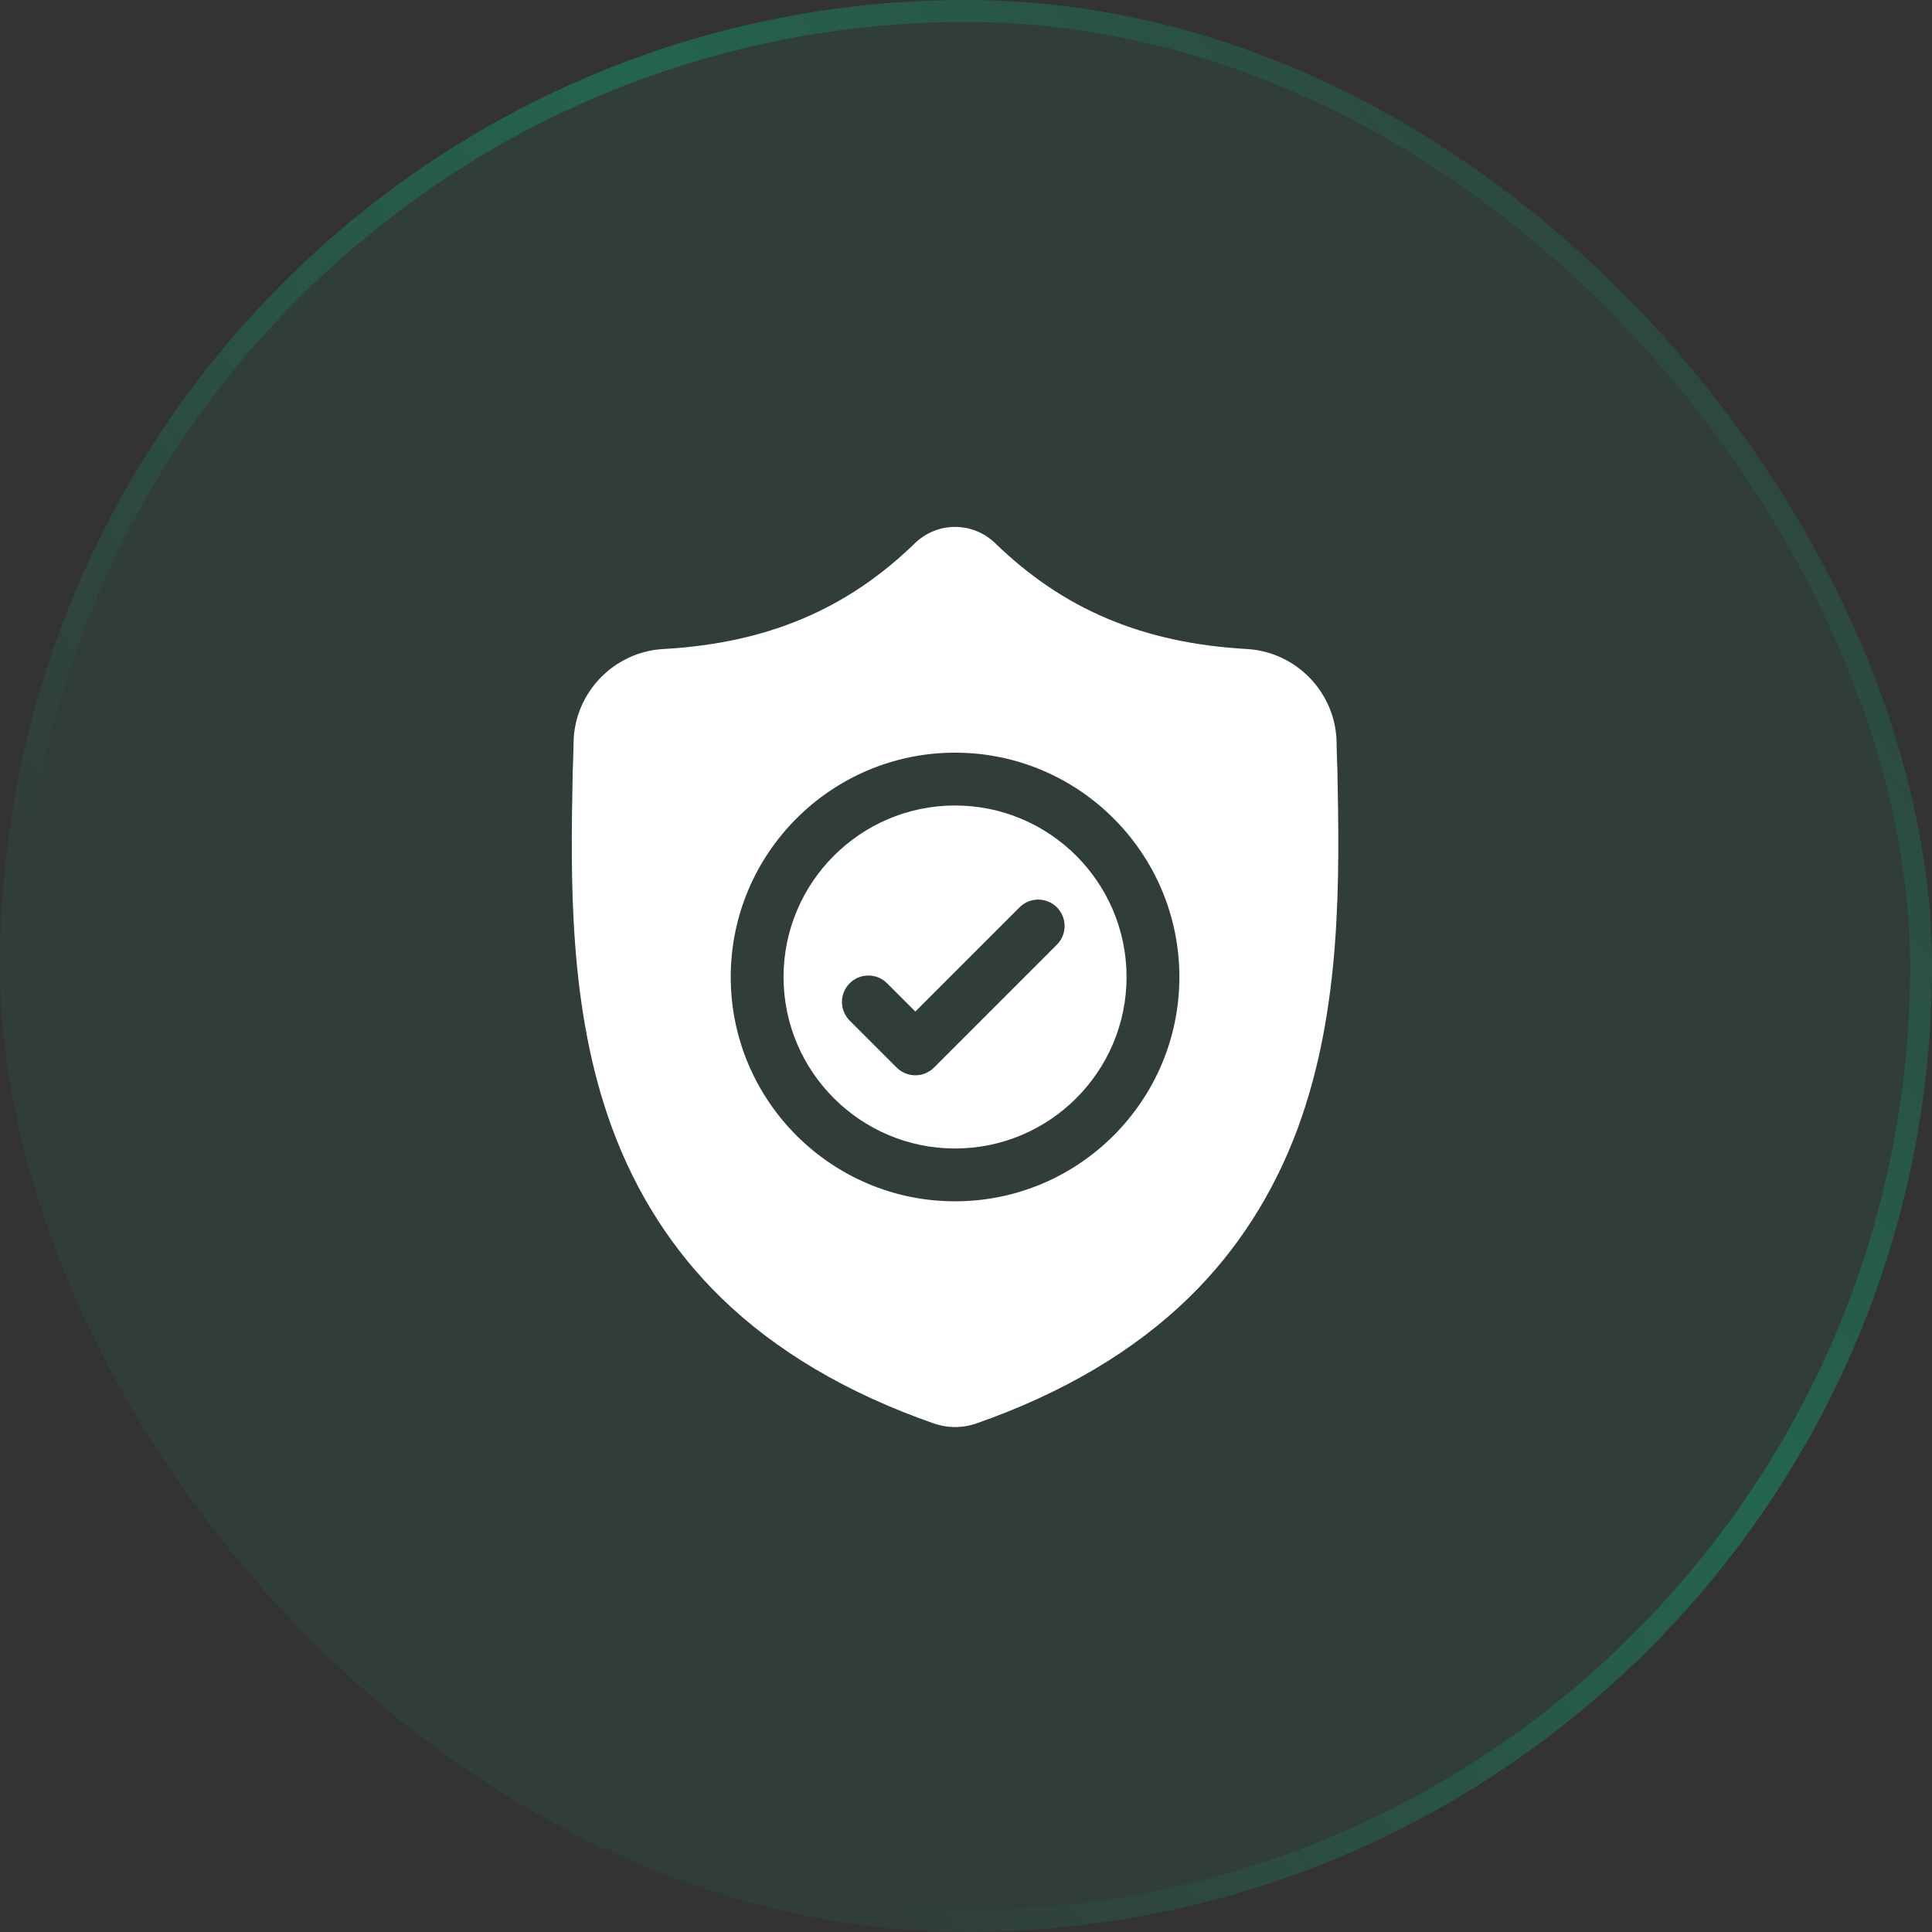 <svg width="88" height="88" viewBox="0 0 88 88" fill="none" xmlns="http://www.w3.org/2000/svg">
<rect x="0" y="0" width="88" height="88" fill="#333333" stroke="none"/>
<rect x="0.002" width="88" height="88" rx="44" fill="#00FFA3" fill-opacity="0.05"/>
<rect x="0.502" y="0.5" width="87" height="87" rx="43.5" stroke="url(#paint0_linear_2562_317)" stroke-opacity="0.54"/>
<g clip-path="url(#clip0_2562_317)">
<path d="M43.501 36.689C39.194 36.689 35.69 40.193 35.69 44.501C35.69 48.808 39.194 52.312 43.501 52.312C47.809 52.312 51.313 48.808 51.313 44.501C51.313 40.193 47.809 36.689 43.501 36.689ZM48.139 43.029L42.543 48.626C42.308 48.861 42 48.978 41.692 48.978C41.384 48.978 41.077 48.861 40.842 48.626L38.703 46.487C38.233 46.018 38.233 45.256 38.703 44.786C39.172 44.316 39.934 44.316 40.404 44.786L41.692 46.074L46.438 41.328C46.908 40.858 47.669 40.858 48.139 41.328C48.609 41.798 48.609 42.56 48.139 43.029Z" fill="white"/>
<path d="M60.918 35.124L60.917 35.092C60.899 34.699 60.887 34.282 60.88 33.818C60.846 31.558 59.049 29.688 56.788 29.561C52.074 29.298 48.428 27.761 45.312 24.724L45.285 24.699C44.269 23.767 42.736 23.767 41.719 24.699L41.693 24.724C38.577 27.761 34.93 29.298 30.216 29.562C27.956 29.688 26.158 31.558 26.125 33.819C26.118 34.279 26.106 34.696 26.088 35.092L26.086 35.166C25.994 39.973 25.88 45.956 27.882 51.386C28.982 54.372 30.649 56.967 32.835 59.101C35.325 61.531 38.586 63.46 42.528 64.834C42.656 64.879 42.79 64.915 42.925 64.943C43.117 64.981 43.309 65 43.502 65C43.695 65 43.888 64.981 44.079 64.943C44.215 64.915 44.349 64.879 44.478 64.834C48.415 63.457 51.673 61.527 54.161 59.097C56.346 56.963 58.013 54.367 59.114 51.38C61.123 45.934 61.009 39.94 60.918 35.124ZM43.502 54.718C37.867 54.718 33.284 50.135 33.284 44.501C33.284 38.866 37.867 34.283 43.502 34.283C49.136 34.283 53.719 38.866 53.719 44.501C53.719 50.135 49.136 54.718 43.502 54.718Z" fill="white"/>
</g>
<defs>
<linearGradient id="paint0_linear_2562_317" x1="55.225" y1="106.65" x2="121.366" y2="54.22" gradientUnits="userSpaceOnUse">
<stop stop-color="#00CC83" stop-opacity="0"/>
<stop offset="0.515" stop-color="#00CC83" stop-opacity="0.52"/>
<stop offset="1" stop-color="#00CC83" stop-opacity="0"/>
</linearGradient>
<clipPath id="clip0_2562_317">
<rect width="41" height="41" fill="white" transform="translate(23.002 24)"/>
</clipPath>
</defs>
</svg>

